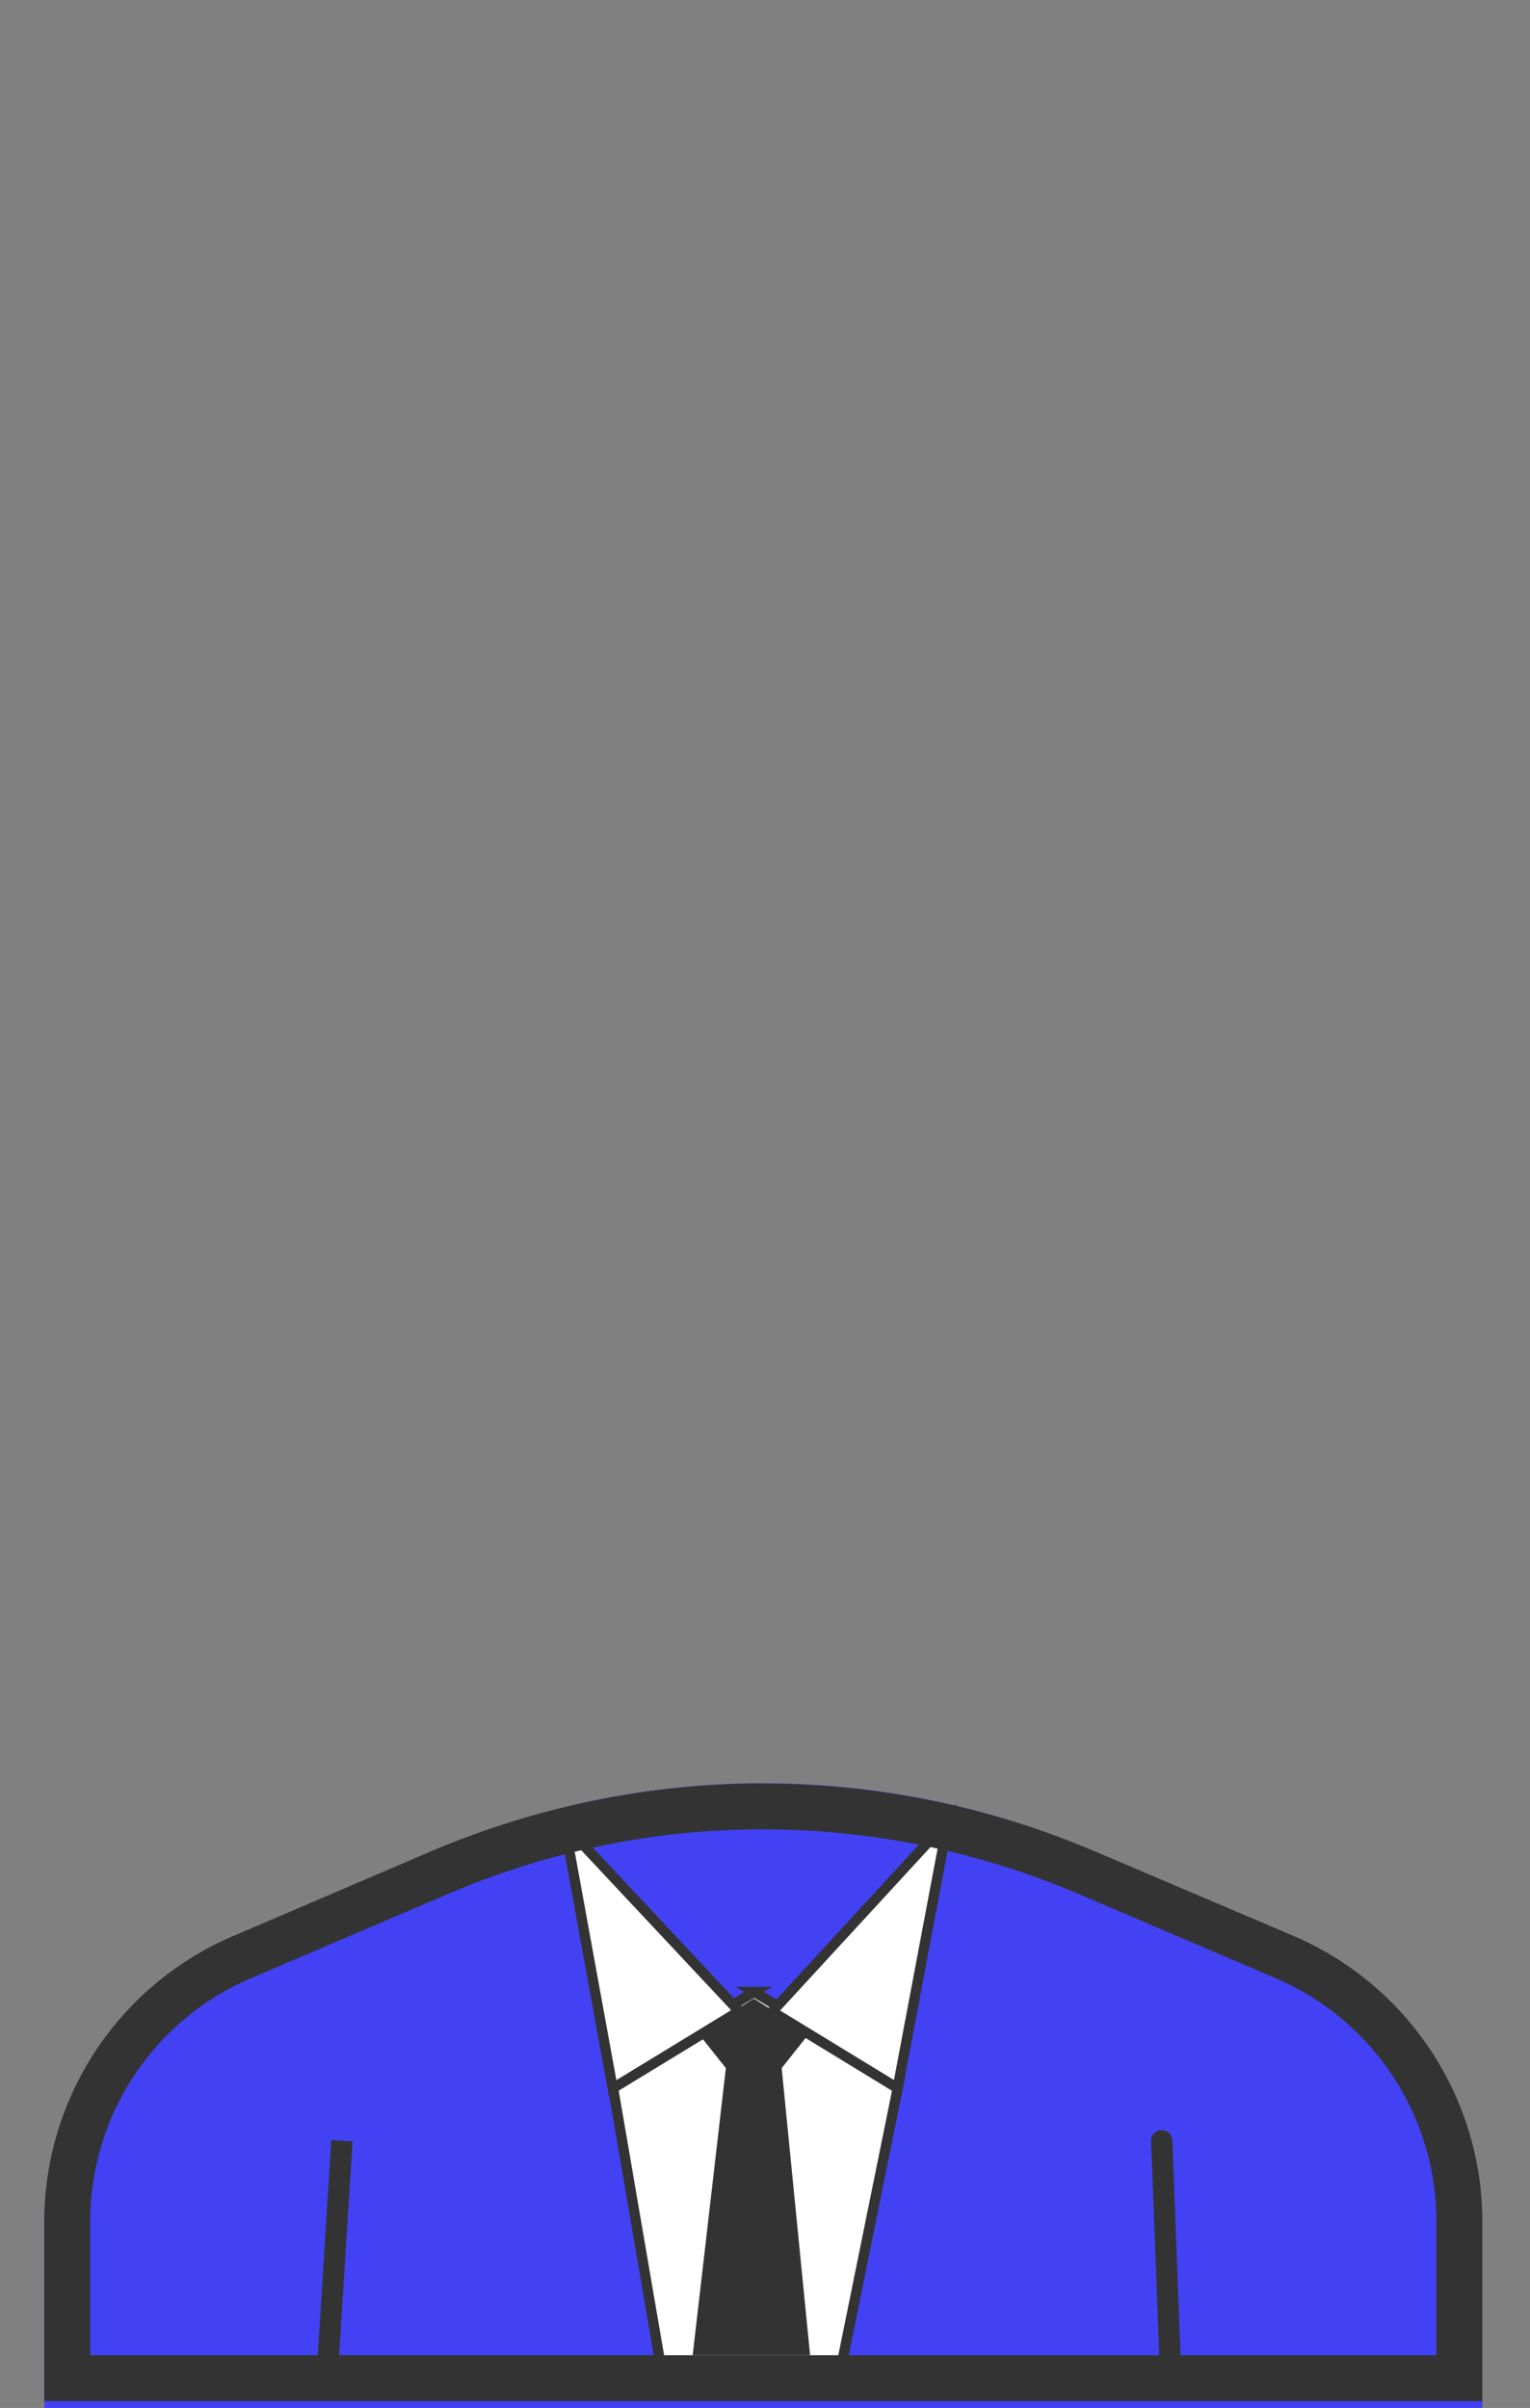 <svg width="899" height="1415" fill="none" xmlns="http://www.w3.org/2000/svg"><rect width="100%" height="100%" fill="#808080" stroke="none"/><g clip-path="url(#clip0)"><path fill-rule="evenodd" clip-rule="evenodd" d="M871 1308.8v-.4c0-74-43.7-140.8-111-169.8l-116.5-50.3a490.6 490.6 0 0 0-390 0L137 1138.6c-67.3 29-111 95.9-111 169.8V1415h845v-106.2z" fill="#4242F4"/><path d="M682.6 1258l5.4 142m-487.1-142l-8.9 142 8.9-142z" stroke="#333" stroke-width="12.5" stroke-linecap="round"/><path d="M443 1170.5l85.6 51.1L493 1397H389.4l-30.1-175.4 83.8-51.1z" fill="#fff" stroke="#333" stroke-width="6"/><path d="M527.4 1227.2l29.7-157.5-103.4 112.4 73.7 45zM360 1227.2l-28.2-154.7 102.5 109.4-74.3 45.3z" fill="#fff" stroke="#333" stroke-width="6"/><path d="M448.5 1075a472.8 472.8 0 0 1 184.4 37.6l116.5 49.8a155.5 155.5 0 0 1 94.6 143.2v78.4H53v-78.4c0-62.4 37-118.6 94.6-143.2l116.5-49.8a468.5 468.5 0 0 1 184.4-37.6zm0-27c-67 0-133.3 13.6-195 39.8L137 1137.7a182.7 182.7 0 0 0-111 167.9V1411h845v-105.4c0-73.1-43.7-139.2-111-168L643.5 1088c-61.7-26.3-128-39.9-195-39.9z" fill="#333"/><path fill-rule="evenodd" clip-rule="evenodd" d="M442.9 1174.4l32.6 20.5-16.2 20.4L476 1384h-69l19.5-168.7-16.2-20.4 32.6-20.5z" fill="#333"/></g><defs><clipPath id="clip0"><path fill="#fff" d="M0 0h899v1415H0z"/></clipPath></defs></svg>